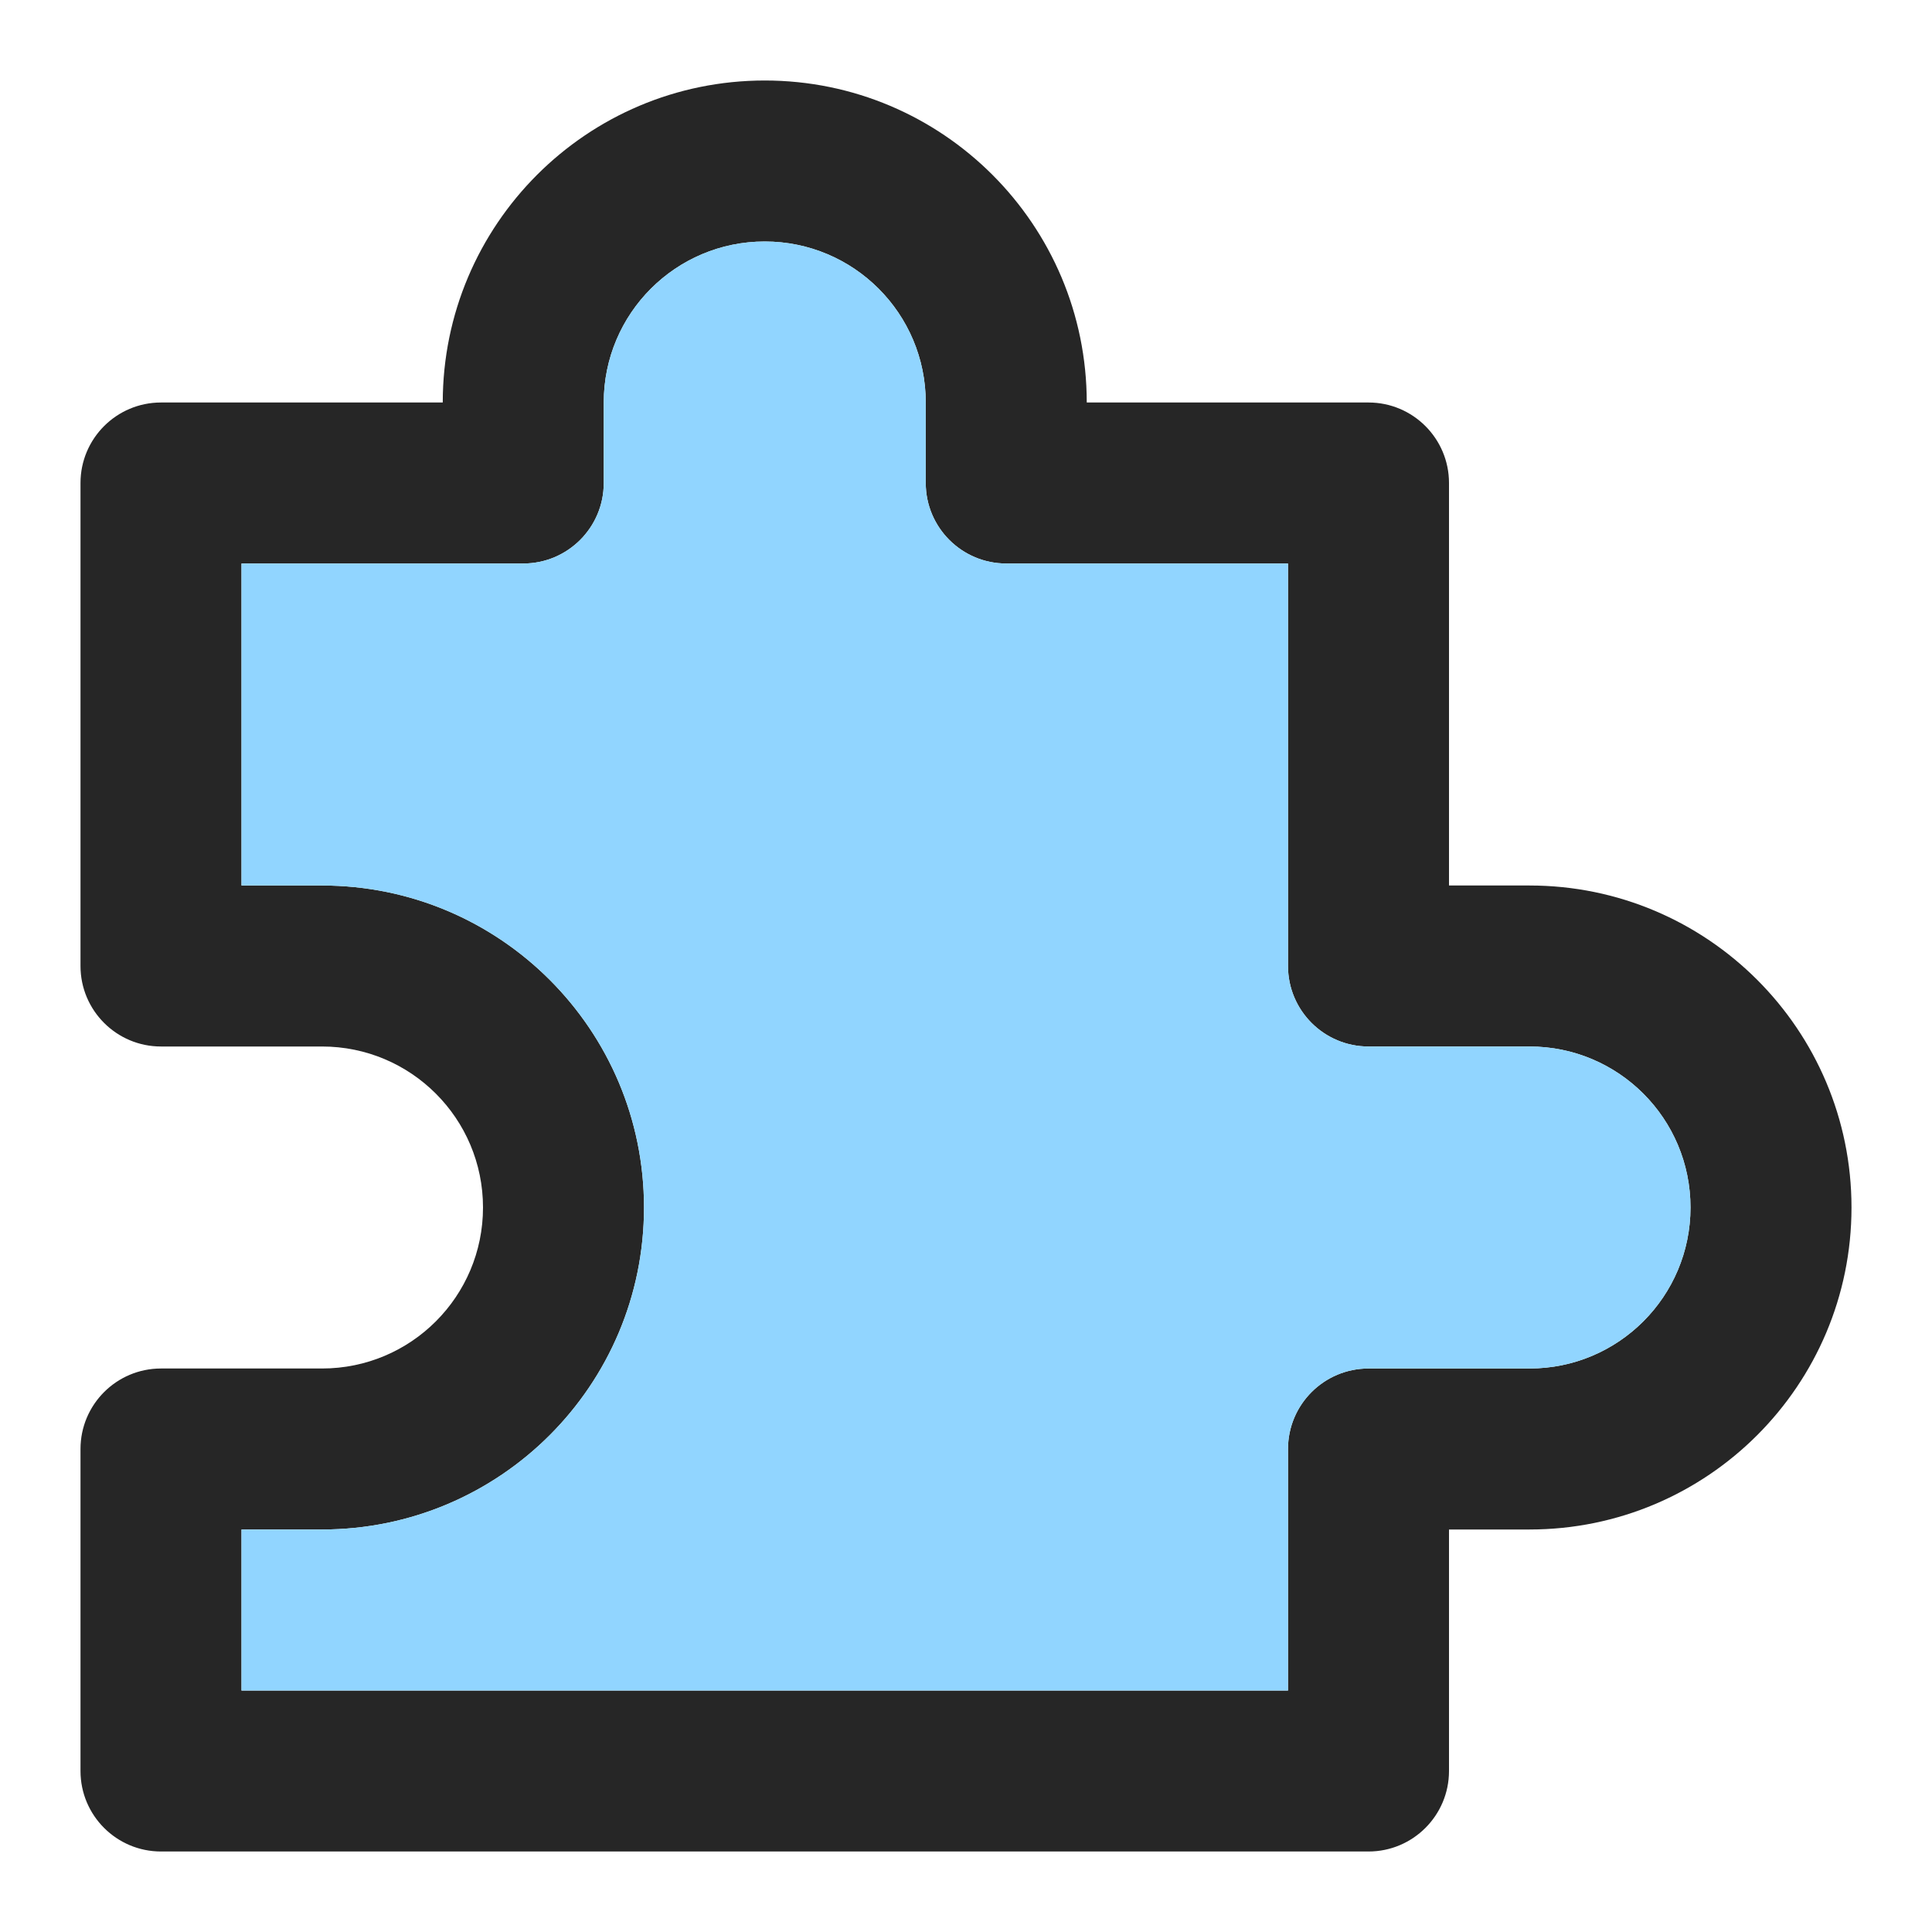 <svg width="24" height="24" viewBox="0 0 24 24" fill="none" xmlns="http://www.w3.org/2000/svg">
<path fill-rule="evenodd" clip-rule="evenodd" d="M9.5 3C8.395 3 7.5 3.895 7.5 5V6C7.5 6.552 7.052 7 6.5 7H3V11H4C6.209 11 8 12.791 8 15C8 17.209 6.209 19 4 19H3V21H16V18C16 17.448 16.448 17 17 17H19C20.105 17 21 16.105 21 15C21 13.895 20.105 13 19 13H17C16.448 13 16 12.552 16 12V7H12.5C11.948 7 11.5 6.552 11.5 6V5C11.5 3.895 10.605 3 9.5 3ZM5.5 5C5.5 2.791 7.291 1 9.5 1C11.709 1 13.5 2.791 13.5 5H17C17.552 5 18 5.448 18 6V11H19C21.209 11 23 12.791 23 15C23 17.209 21.209 19 19 19H18V22C18 22.552 17.552 23 17 23H2C1.448 23 1 22.552 1 22V18C1 17.448 1.448 17 2 17H4C5.105 17 6 16.105 6 15C6 13.895 5.105 13 4 13H2C1.448 13 1 12.552 1 12V6C1 5.448 1.448 5 2 5H5.5Z" fill="black" fill-opacity="0.85"/>
<path d="M7.5 5C7.5 3.895 8.395 3 9.5 3C10.605 3 11.5 3.895 11.5 5V6C11.5 6.552 11.948 7 12.5 7H16V12C16 12.552 16.448 13 17 13H19C20.105 13 21 13.895 21 15C21 16.105 20.105 17 19 17H17C16.448 17 16 17.448 16 18V21H3V19H4C6.209 19 8 17.209 8 15C8 12.791 6.209 11 4 11H3V7H6.5C7.052 7 7.5 6.552 7.5 6V5Z" fill="#91D5FF"/>
</svg>

